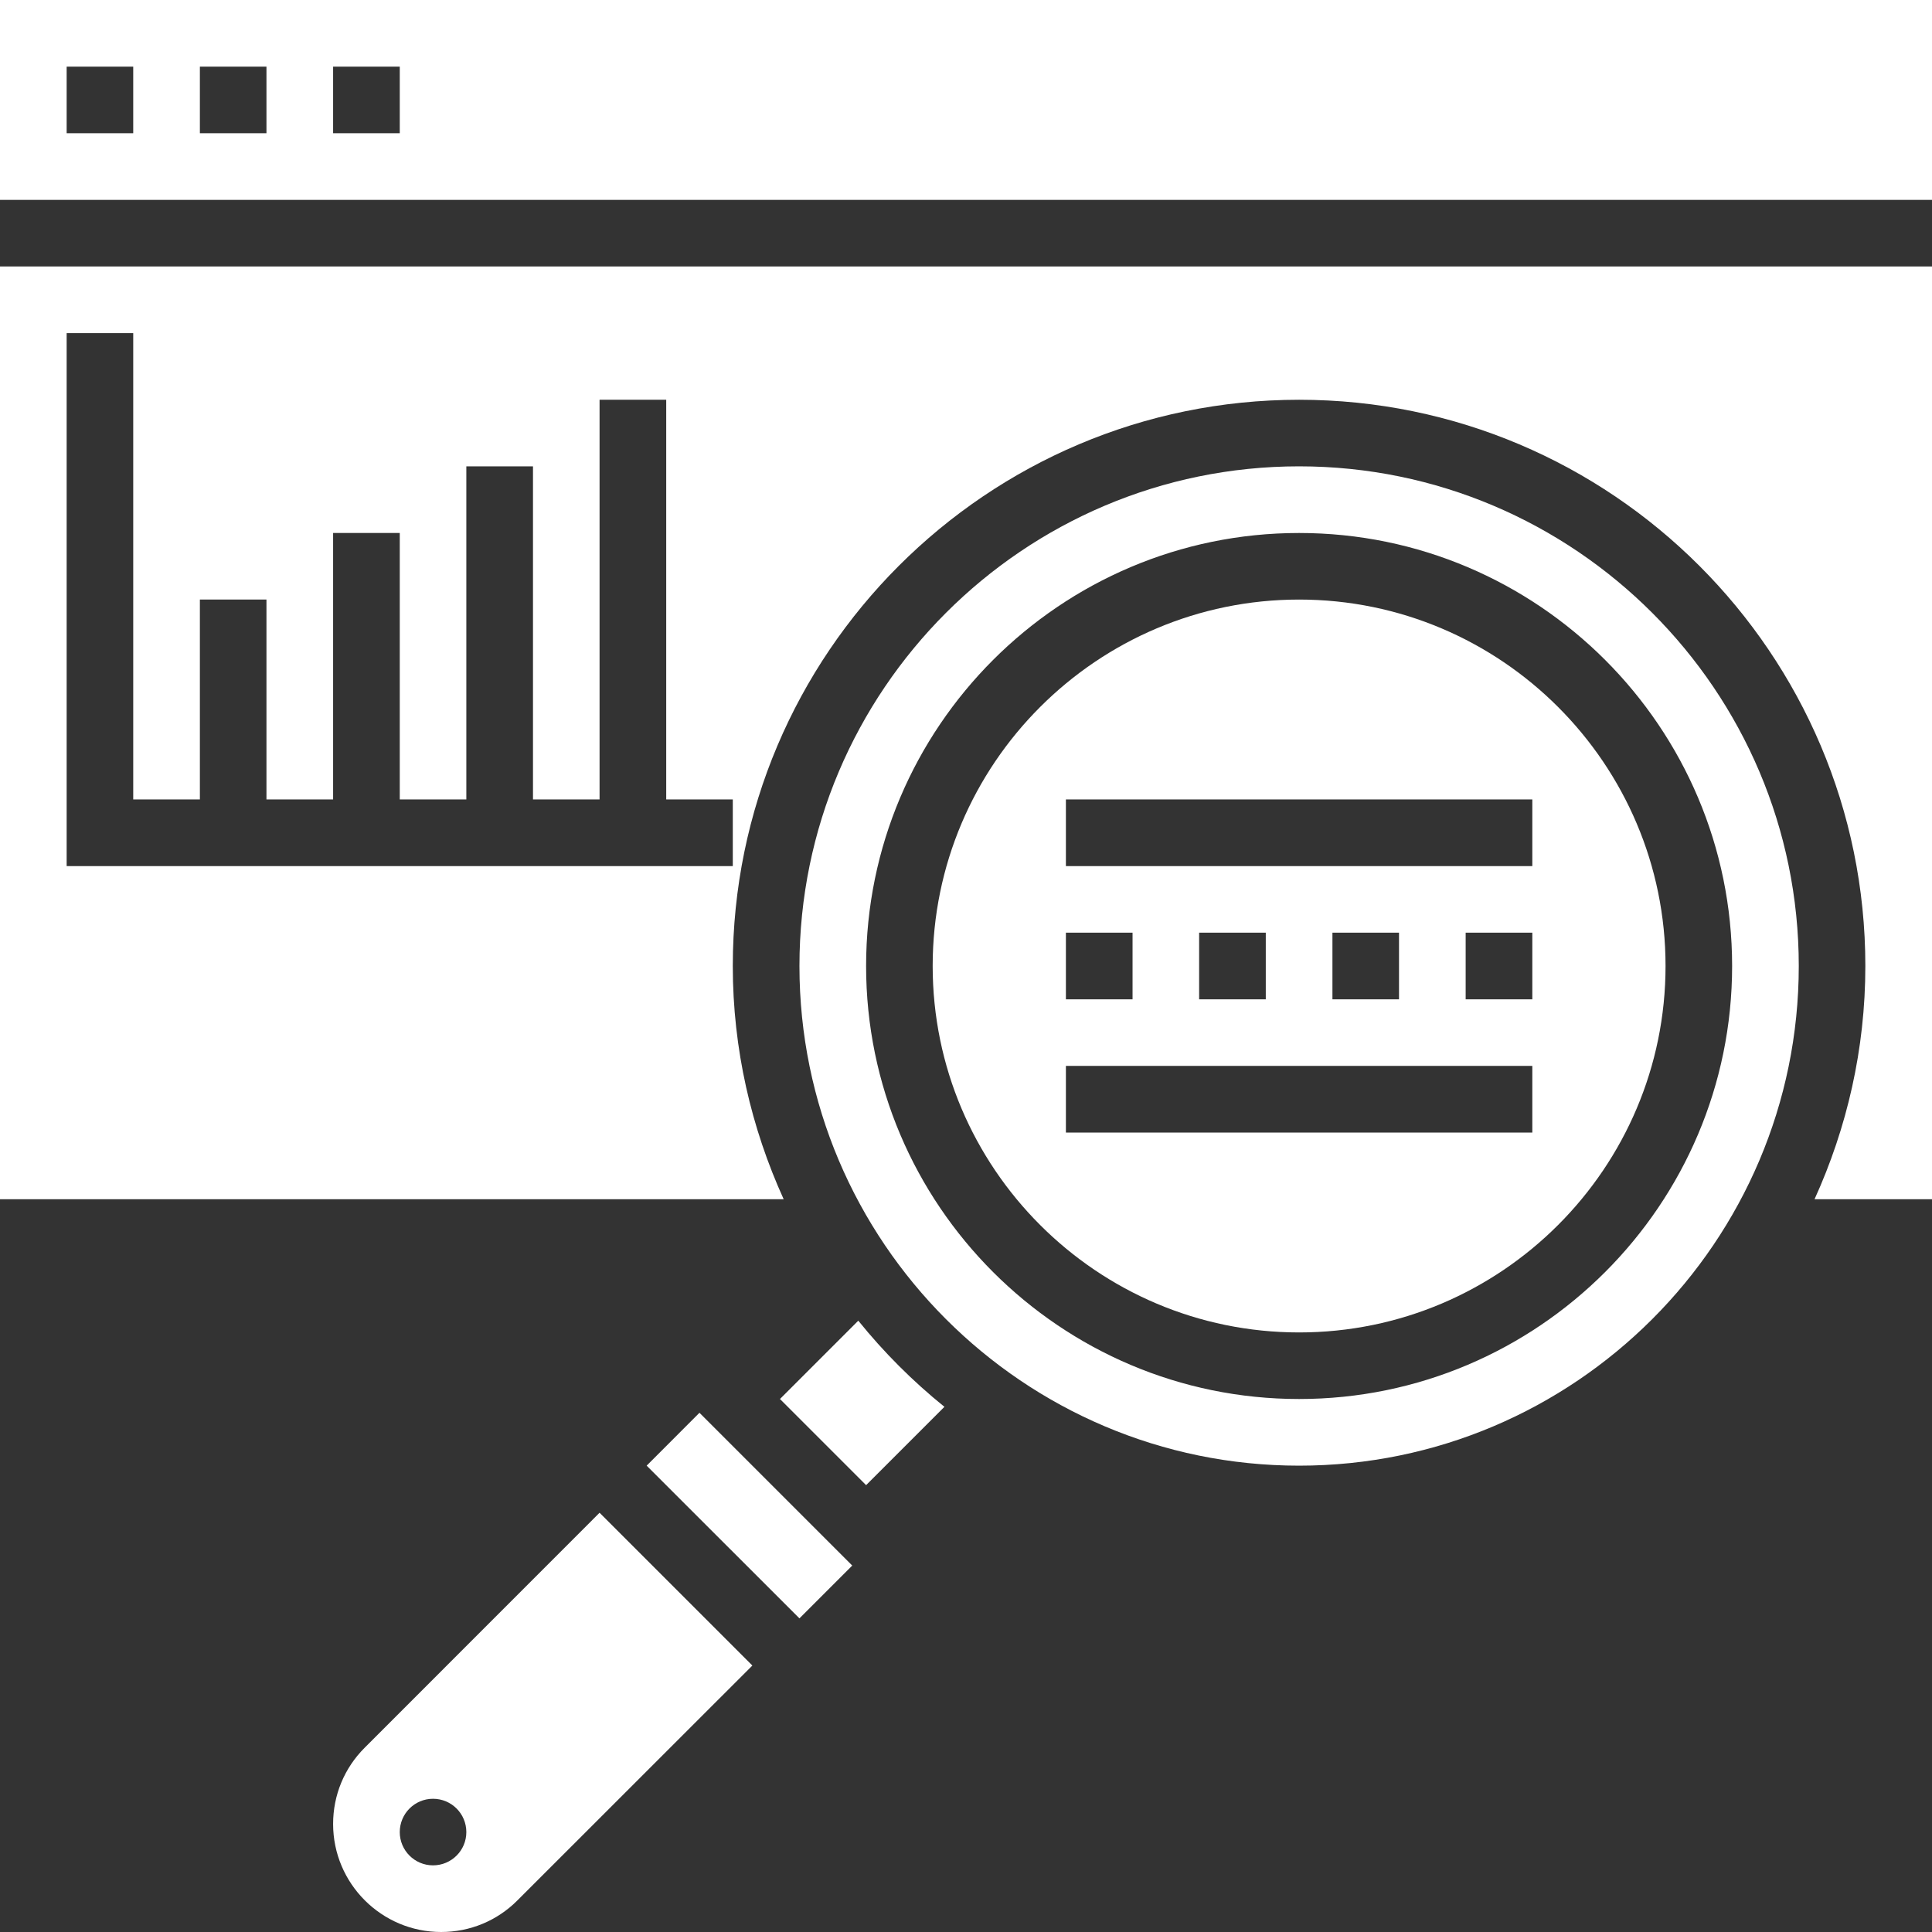 <svg width="24" height="24" viewBox="0 0 24 24" fill="none" xmlns="http://www.w3.org/2000/svg">
<rect x="0" y="0" width="24" height="24" fill="#333333" stroke="none"/>
<path fill-rule="evenodd" clip-rule="evenodd" d="M16.138 7.448C13.628 7.448 11.586 9.49 11.586 12C11.586 14.51 13.628 16.552 16.138 16.552C18.648 16.552 20.69 14.51 20.69 12C20.69 9.49 18.648 7.448 16.138 7.448ZM13.241 11.586H14.069V12.414H13.241V11.586ZM13.241 13.241V14.069H19.035V13.241H13.241ZM14.896 11.586H15.724V12.414H14.896V11.586ZM17.379 11.586H16.552V12.414H17.379V11.586ZM19.035 12.414H18.207V11.586H19.035V12.414ZM13.241 10.759H19.035V9.931H13.241V10.759Z" fill="white"/>
<path d="M8.033 18.207L8.689 17.55L10.587 19.448L9.931 20.104L8.033 18.207Z" fill="white"/>
<path fill-rule="evenodd" clip-rule="evenodd" d="M9.931 12C9.931 8.578 12.715 5.793 16.138 5.793C19.56 5.793 22.345 8.578 22.345 12C22.345 15.422 19.56 18.207 16.138 18.207C12.715 18.207 9.931 15.422 9.931 12ZM10.759 12C10.759 14.966 13.172 17.379 16.138 17.379C19.104 17.379 21.517 14.966 21.517 12C21.517 9.034 19.104 6.621 16.138 6.621C13.172 6.621 10.759 9.034 10.759 12Z" fill="white"/>
<path fill-rule="evenodd" clip-rule="evenodd" d="M4.138 22.658C4.138 22.3 4.277 21.963 4.531 21.71L7.448 18.792L9.346 20.69L6.428 23.607C6.175 23.861 5.838 24 5.48 24C4.74 24 4.138 23.398 4.138 22.658ZM4.966 22.759C4.966 22.987 5.151 23.172 5.379 23.172C5.608 23.172 5.793 22.987 5.793 22.759C5.793 22.53 5.608 22.345 5.379 22.345C5.151 22.345 4.966 22.53 4.966 22.759Z" fill="white"/>
<path fill-rule="evenodd" clip-rule="evenodd" d="M9.735 14.897H0V3.31H24V14.897H22.541C22.943 14.012 23.172 13.033 23.172 12C23.172 8.121 20.017 4.966 16.138 4.966C12.259 4.966 9.103 8.121 9.103 12C9.103 13.033 9.333 14.012 9.735 14.897ZM1.655 4.138H0.828V10.759H9.103V9.931H8.276V4.966H7.448V9.931H6.621V5.793H5.793V9.931H4.966V6.621H4.138V9.931H3.31V7.448H2.483V9.931H1.655V4.138Z" fill="white"/>
<path fill-rule="evenodd" clip-rule="evenodd" d="M0 2.483V0H24V2.483H0ZM0.828 1.655H1.655V0.828H0.828V1.655ZM3.31 1.655H2.483V0.828H3.31V1.655ZM4.138 1.655H4.966V0.828H4.138V1.655Z" fill="white"/>
<path d="M10.662 16.406L9.689 17.379L10.759 18.449L11.732 17.476C11.338 17.158 10.98 16.8 10.662 16.406V16.406Z" fill="white"/>
</svg>
